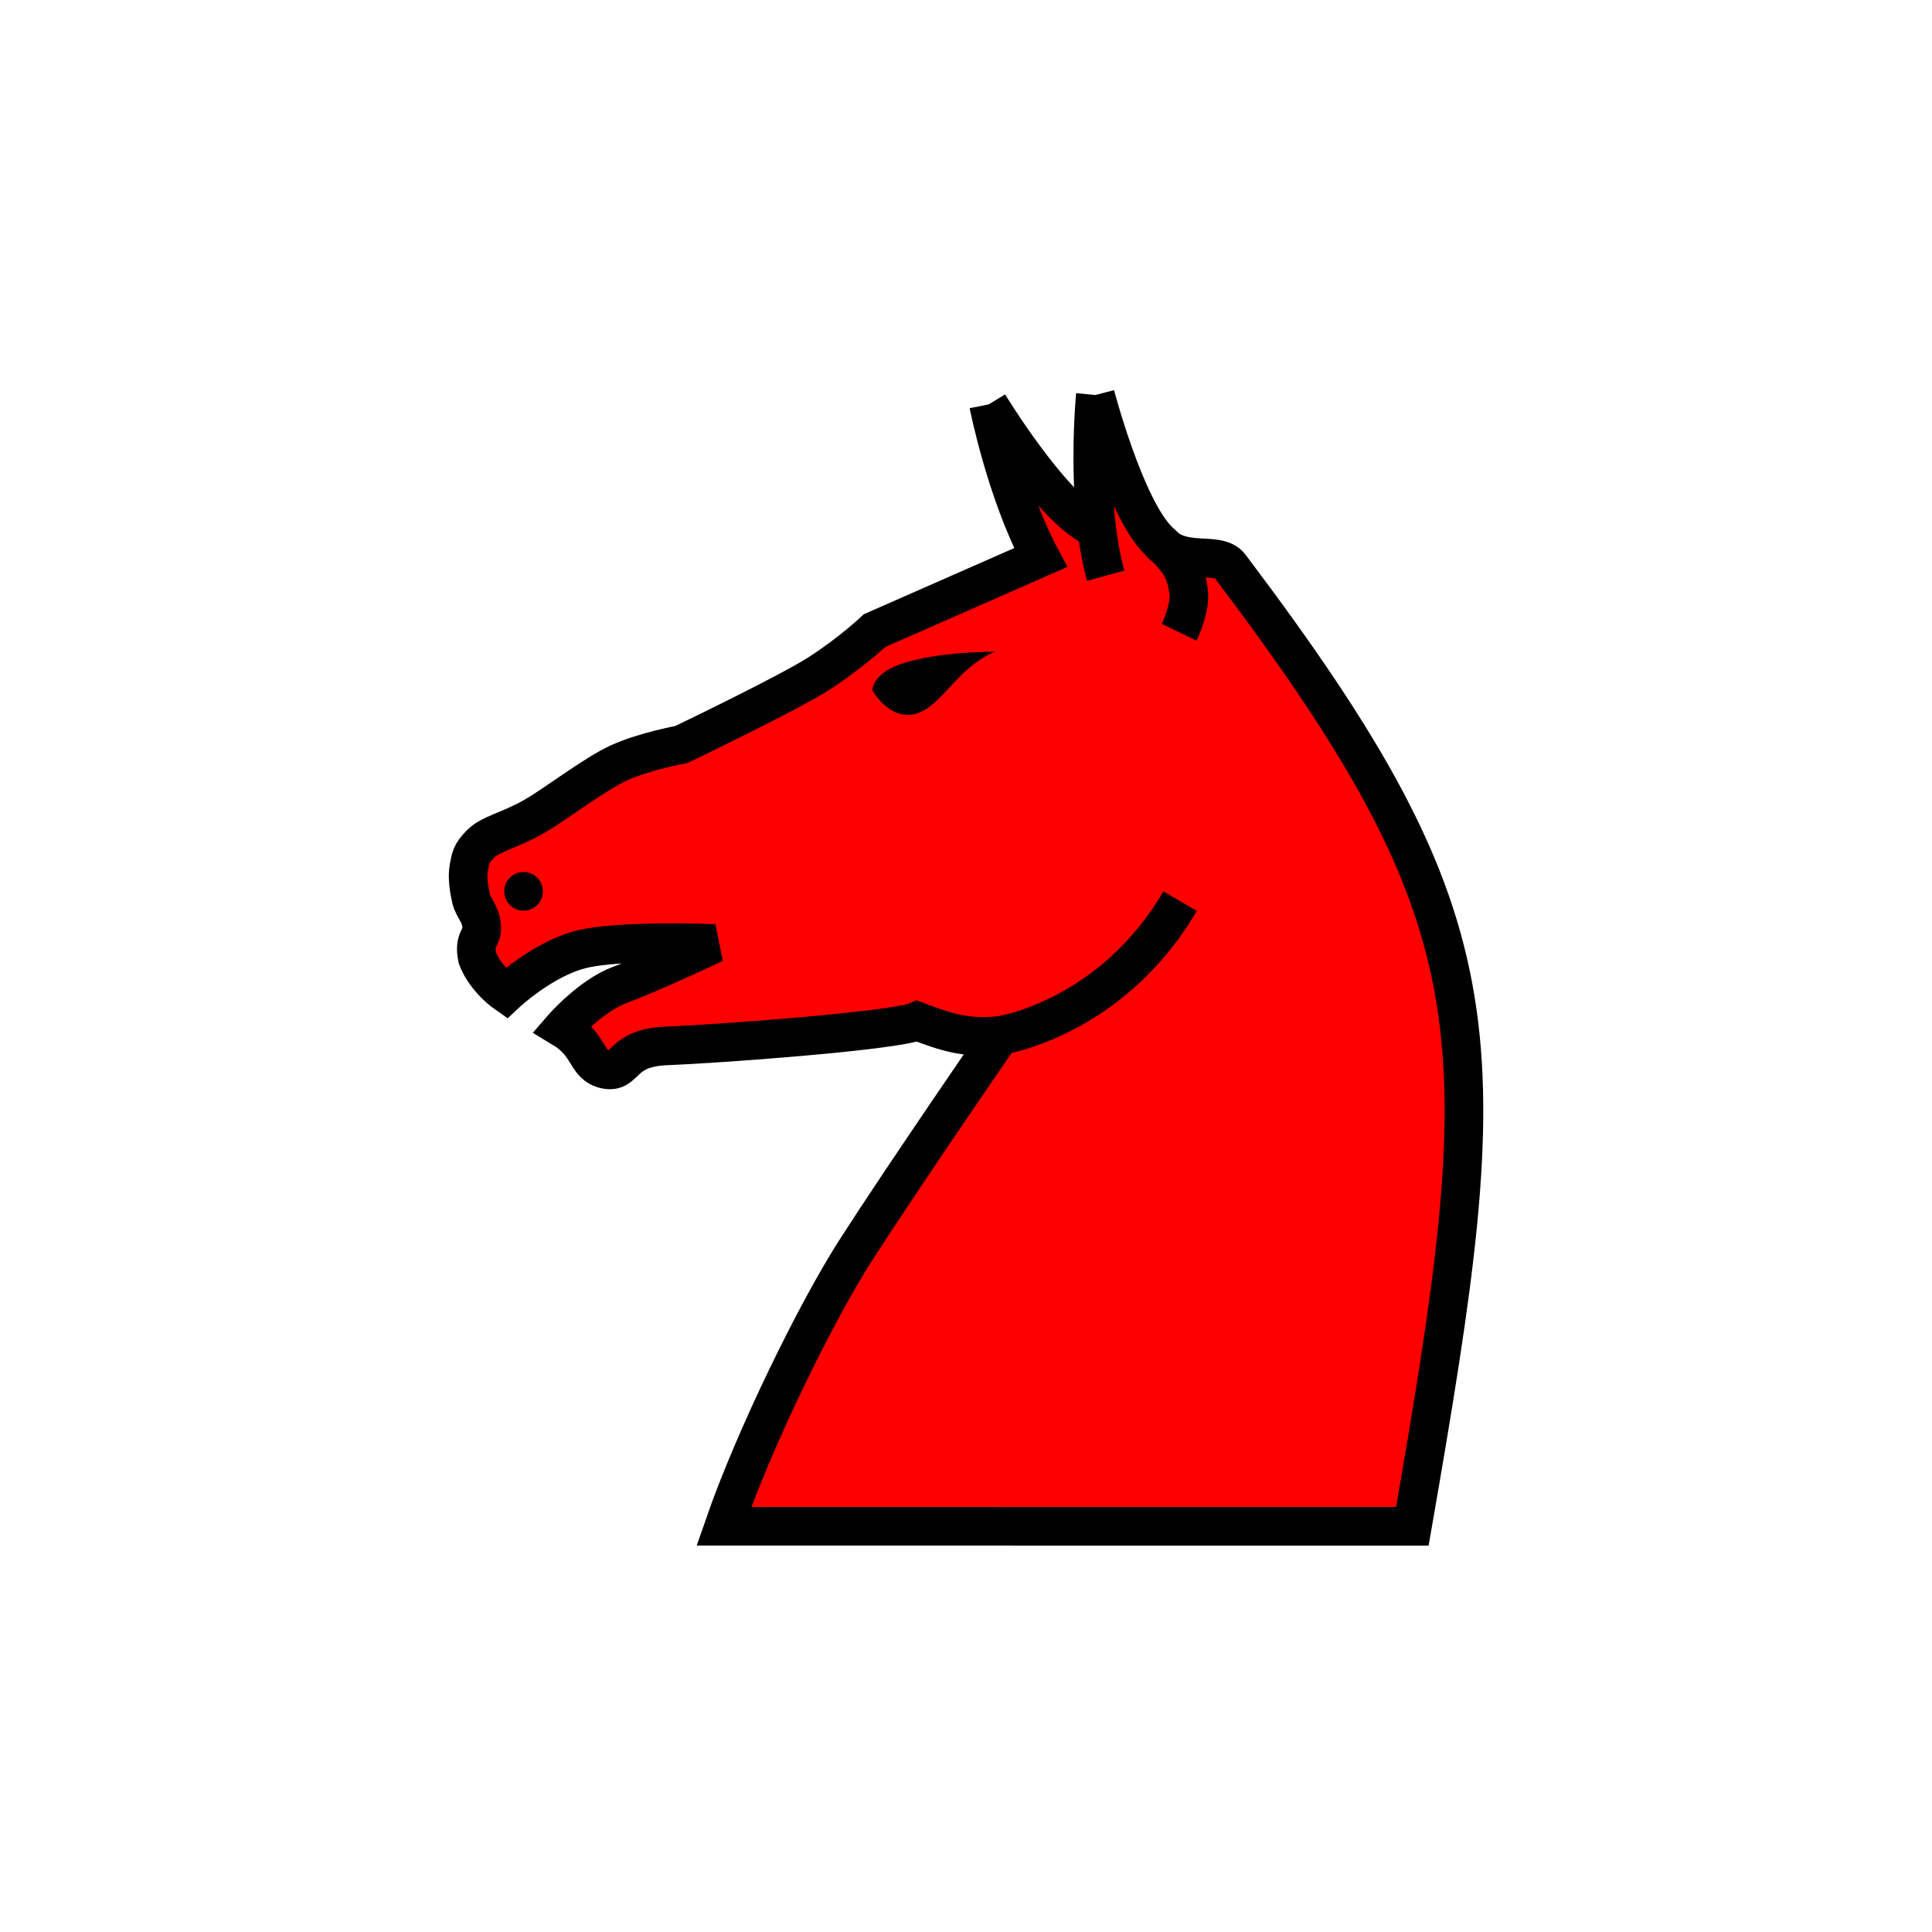 <?xml version="1.0" encoding="UTF-8" standalone="no"?>
<!-- Created with Inkscape (http://www.inkscape.org/) -->

<svg
   id="svg5"
   version="1.1"
   viewBox="0 0 50 50"
   height="50mm"
   width="50mm"
   xmlns="http://www.w3.org/2000/svg"
   xmlns:svg="http://www.w3.org/2000/svg">
  <defs
     id="defs2" />
  <g
     id="layer1"
     style="display:inline;opacity:1">
    <path
       id="path1059"
       style="fill:#ff0000;fill-opacity:1;stroke:none;stroke-width:1;stroke-linecap:butt;stroke-linejoin:miter;stroke-miterlimit:4;stroke-dasharray:none;stroke-opacity:1"
       d="m 30.517,16.363 c 0,0 0.312,-0.643 0.243,-1.072 -0.069,-0.429 -0.14,-0.725 -0.775,-1.293 -0.873,-0.853 -1.637,-3.775 -1.637,-3.775 m 0.267,4.677 c -0.535,-1.938 -0.267,-4.677 -0.267,-4.677 m 0,-1.6e-5 L 28.615,14.9 25.606,10.5 c 0,0 1.26,3.959 1.325,3.93 l -4.296,1.89 c 0,0 -0.642,0.603 -1.461,1.123 -0.819,0.52 -3.538,1.824 -3.538,1.824 0,0 -0.947,0.174 -1.603,0.47 -0.656,0.296 -1.635,1.067 -2.239,1.41 -0.604,0.343 -1.096,0.431 -1.355,0.691 -0.258,0.26 -0.256,0.366 -0.304,0.608 -0.048,0.242 -0.001,0.546 0.055,0.802 0.057,0.256 0.249,0.387 0.276,0.719 0.028,0.332 -0.221,0.304 -0.111,0.829 0.21,0.551 0.736,0.916 0.736,0.916 0,0 0.952,-0.897 1.964,-1.146 1.012,-0.249 3.439,-0.149 3.439,-0.149 0,0 -1.676,0.786 -2.444,1.069 -0.768,0.283 -1.494,1.121 -1.494,1.121 0.736,0.444 0.595,0.966 1.125,1.071 0.531,0.105 0.36,-0.567 1.578,-0.611 1.218,-0.044 5.885,-0.383 6.475,-0.64 0.722,0.271 1.247,0.464 2.15,0.371 0,0 -2.486,3.609 -3.733,5.551 -1.025,1.596 -2.625,4.858 -3.418,7.15 L 36.552,39.5 c 2.193,-12.621 2.348,-15.482 -4.714,-24.84 -0.329,-0.436 -1.263,0.046 -1.853,-0.662" />
    <circle
       style="fill:#000000;fill-opacity:1;stroke:none;stroke-width:1;stroke-linejoin:round;stroke-miterlimit:4;stroke-dasharray:none"
       id="circle54631"
       cx="13.55"
       cy="23.068"
       r="0.5" />
    <path
       id="path54633"
       style="fill:none;stroke:#000000;stroke-width:1;stroke-linecap:butt;stroke-linejoin:round;stroke-miterlimit:4;stroke-dasharray:none;stroke-opacity:1"
       d="m 25.585,10.467 c 0,0 1.571,2.58 2.652,3.146" />
    <path
       id="path54635"
       style="fill:none;stroke:#000000;stroke-width:1;stroke-linecap:butt;stroke-linejoin:miter;stroke-miterlimit:4;stroke-dasharray:none;stroke-opacity:1"
       d="m 30.517,16.363 c 0,0 0.312,-0.643 0.243,-1.072 -0.069,-0.429 -0.14,-0.725 -0.775,-1.293 -0.873,-0.853 -1.637,-3.775 -1.637,-3.775 m 0.267,4.677 c -0.535,-1.938 -0.267,-4.677 -0.267,-4.677 m -2.763,0.244 c 0,0 0.447,2.273 1.346,3.963 l -4.296,1.89 c 0,0 -0.642,0.603 -1.461,1.123 -0.819,0.52 -3.538,1.824 -3.538,1.824 0,0 -0.947,0.174 -1.603,0.47 -0.656,0.296 -1.635,1.067 -2.239,1.41 -0.604,0.343 -1.096,0.431 -1.355,0.691 -0.258,0.26 -0.256,0.366 -0.304,0.608 -0.048,0.242 -0.001,0.546 0.055,0.802 0.057,0.256 0.249,0.387 0.276,0.719 0.028,0.332 -0.221,0.304 -0.111,0.829 0.21,0.551 0.736,0.916 0.736,0.916 0,0 0.952,-0.897 1.964,-1.146 1.012,-0.249 3.439,-0.149 3.439,-0.149 0,0 -1.676,0.786 -2.444,1.069 -0.768,0.283 -1.494,1.121 -1.494,1.121 0.736,0.444 0.595,0.966 1.125,1.071 0.531,0.105 0.36,-0.567 1.578,-0.611 1.218,-0.044 5.885,-0.383 6.475,-0.64 0.722,0.271 1.247,0.464 2.15,0.371 0,0 -2.486,3.609 -3.733,5.551 -1.025,1.596 -2.625,4.858 -3.418,7.15 L 36.552,39.5 c 2.193,-12.621 2.348,-15.482 -4.714,-24.84 -0.329,-0.436 -1.263,0.046 -1.853,-0.662" />
    <path
       style="display:inline;fill:#000000;fill-opacity:1;stroke:none;stroke-width:1;stroke-linecap:butt;stroke-linejoin:miter;stroke-miterlimit:4;stroke-dasharray:none;stroke-opacity:1"
       d="m 22.576,17.864 c 0,0 0.526,0.953 1.323,0.527 0.556,-0.297 0.985,-1.182 1.855,-1.524 0,0 -1.524,-0.015 -2.492,0.336 -0.68,0.247 -0.687,0.661 -0.687,0.661 z"
       id="path54637" />
    <path
       style="fill:none;stroke:#000000;stroke-width:1;stroke-linecap:butt;stroke-linejoin:miter;stroke-miterlimit:4;stroke-dasharray:none;stroke-opacity:1"
       d="m 25.885,26.799 c 0,0 2.869,-0.427 4.656,-3.477"
       id="path54639" />
  </g>
</svg>
